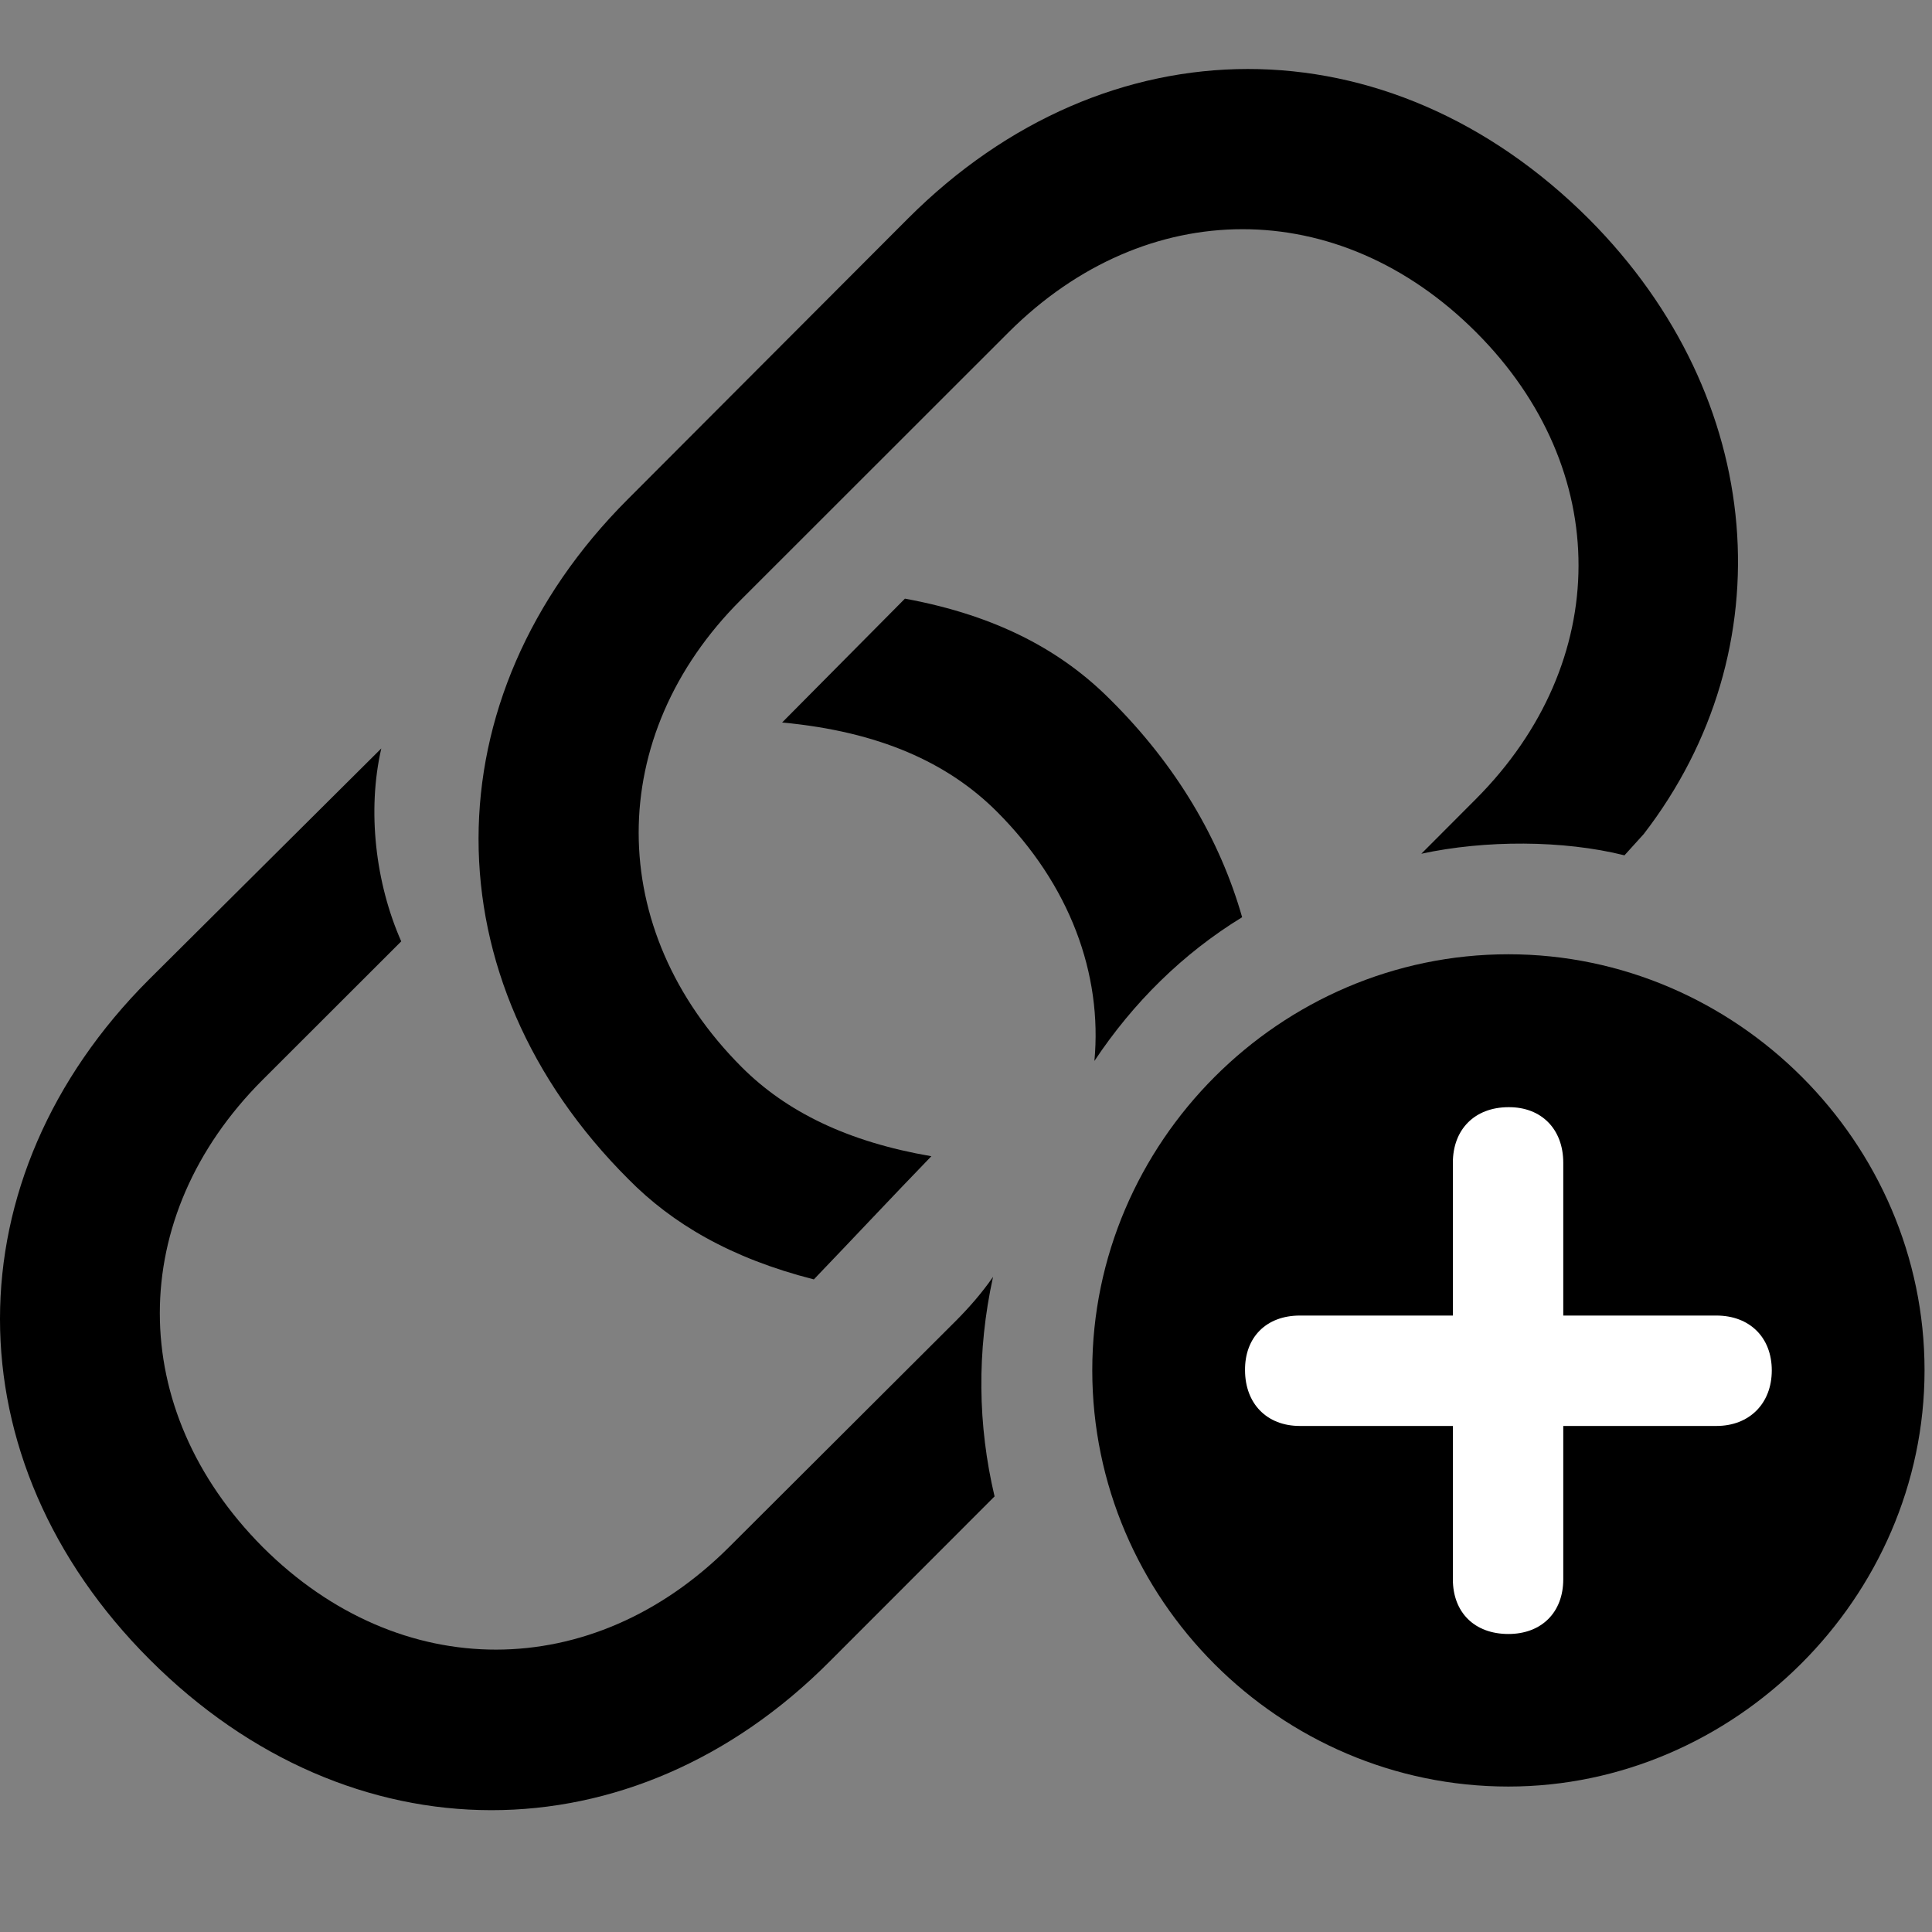 <svg width="28" height="28" viewBox="0 0 28 28" fill="none" xmlns="http://www.w3.org/2000/svg">
<rect x="0" y="0" width="28" height="28" fill="#808080" stroke="none"/>
<path d="M2.17 24.052C5.079 26.963 9.168 26.953 12.027 24.076L14.414 21.687C14.171 20.658 14.154 19.59 14.392 18.505C14.236 18.731 14.05 18.946 13.844 19.152L10.569 22.419C8.587 24.399 5.799 24.407 3.81 22.424C1.816 20.423 1.823 17.635 3.803 15.653L5.815 13.643C5.441 12.797 5.319 11.749 5.526 10.847L2.159 14.196C-0.716 17.069 -0.727 21.155 2.17 24.052ZM11.335 10.471C12.74 10.602 13.736 11.051 14.449 11.764C15.508 12.824 15.978 14.118 15.861 15.376C16.42 14.535 17.14 13.82 18.002 13.293C17.682 12.17 17.049 11.088 16.088 10.136C15.403 9.449 14.476 8.926 13.115 8.676L11.335 10.471ZM9.11 17.092C9.74 17.731 10.588 18.235 11.795 18.542C12.368 17.945 12.928 17.346 13.498 16.757C12.285 16.549 11.396 16.112 10.75 15.466C8.758 13.472 8.763 10.665 10.736 8.695L14.622 4.811C16.611 2.829 19.399 2.821 21.391 4.813C23.383 6.805 23.361 9.598 21.395 11.575L20.599 12.373C21.523 12.173 22.655 12.174 23.543 12.396L23.822 12.088C25.878 9.421 25.614 5.771 23.03 3.176C20.119 0.267 16.04 0.286 13.162 3.164L9.099 7.235C6.221 10.113 6.204 14.194 9.11 17.092Z" fill="black"/>
<path d="M21.861 25.892C25.132 25.892 27.892 23.157 27.892 19.859C27.892 16.559 25.161 13.83 21.861 13.83C18.549 13.83 15.83 16.559 15.83 19.859C15.83 23.176 18.549 25.892 21.861 25.892Z" fill="black"/>
<path d="M21.861 23.681C21.369 23.681 21.056 23.368 21.056 22.888V20.666H18.838C18.358 20.666 18.046 20.341 18.044 19.861C18.039 19.379 18.354 19.066 18.838 19.066H21.056V16.851C21.056 16.371 21.369 16.048 21.861 16.046C22.341 16.042 22.656 16.366 22.656 16.851V19.066H24.876C25.353 19.066 25.678 19.379 25.678 19.861C25.678 20.341 25.353 20.666 24.876 20.666H22.656V22.888C22.656 23.368 22.341 23.681 21.861 23.681Z" fill="white"/>
</svg>
